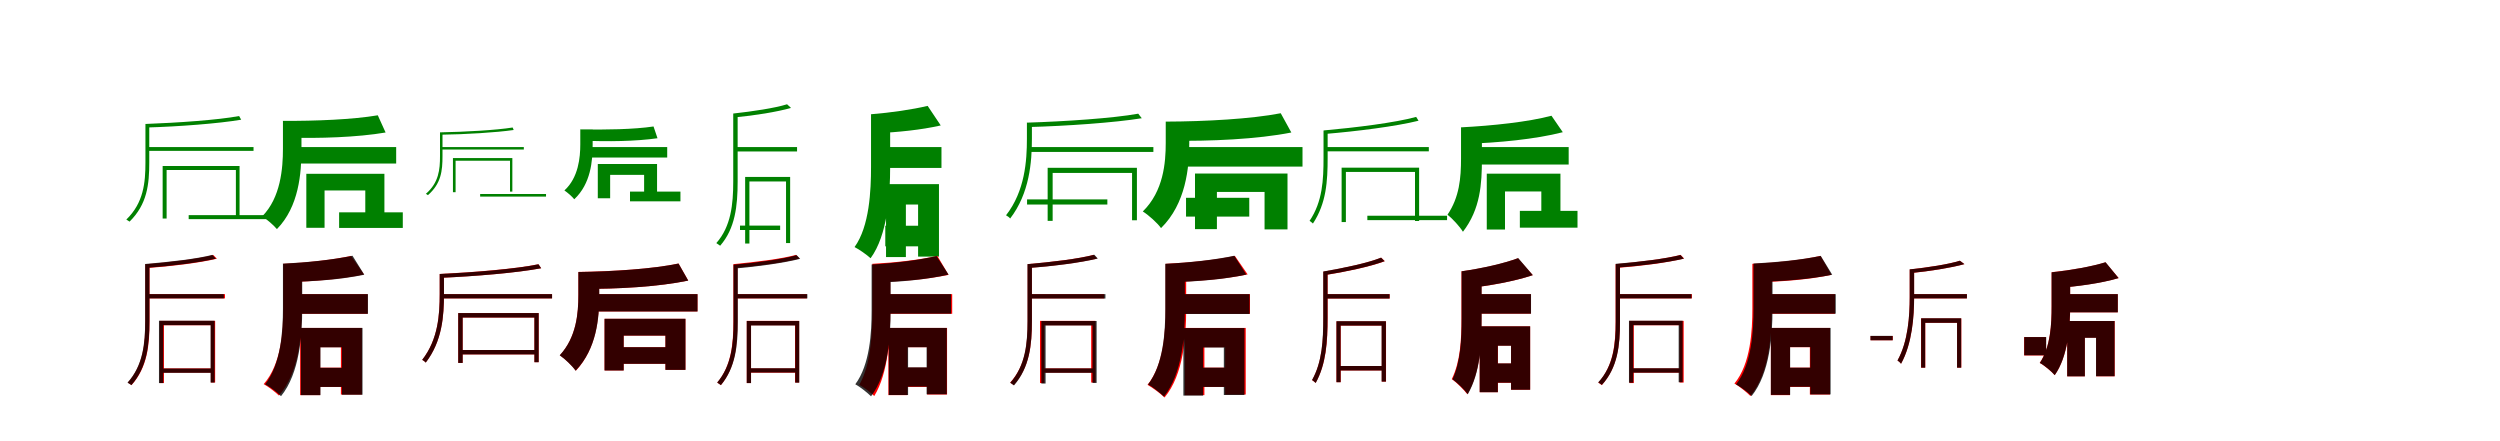 <?xml version="1.0" encoding="UTF-8"?>
<svg width="1700" height="300" xmlns="http://www.w3.org/2000/svg">
<rect width="100%" height="100%" fill="white"/>
<g fill="green" transform="translate(100 100) scale(0.1 -0.1)"><path d="M-0.0 -0.0V-26.0H724.0V0.0ZM283.0 -463.0V-490.0H839.0V-463.0ZM626.0 211.0C483.0 184.0 206.0 165.0 -11.0 157.0C-8.0 149.0 -5.0 140.0 -4.0 133.0C214.0 139.0 487.0 160.0 640.0 186.0ZM106.0 -129.0V-486.0H133.0V-156.0H604.0V-480.0H629.0V-129.0ZM-11.0 157.0V-105.0C-11.0 -241.0 -23.0 -379.0 -141.0 -493.0C-134.0 -497.0 -124.0 -503.0 -119.0 -507.0C1.0 -389.0 15.0 -254.0 15.0 -104.0V157.0Z"/></g>
<g fill="green" transform="translate(200 100) scale(0.1 -0.1)"><path d="M0.0 0.0V-112.0H694.0V0.0ZM306.0 -444.0V-550.0H739.0V-444.0ZM569.0 216.0C398.0 187.0 147.0 177.0 -77.0 178.0C-65.0 149.0 -51.0 99.0 -50.0 64.0C170.0 58.0 429.0 66.0 622.0 99.0ZM83.0 -182.0V-549.0H207.0V-295.0H484.0V-546.0H614.0V-182.0ZM-76.0 178.0V-12.0C-76.0 -143.0 -91.0 -344.0 -217.0 -471.0C-185.0 -492.0 -139.0 -531.0 -117.0 -558.0C33.0 -405.0 50.0 -177.0 50.0 -13.0V178.0Z"/></g>
<g fill="green" transform="translate(300 100) scale(0.1 -0.1)"><path d="M-0.0 -0.0V-17.0H562.0V0.0ZM265.0 -319.0V-337.0H713.0V-319.0ZM486.0 133.0C375.0 115.0 160.0 103.0 -8.0 100.0C-6.0 94.0 -4.0 89.0 -4.0 84.0C164.0 86.0 376.0 99.0 493.0 116.0ZM80.0 -75.0V-307.0H98.0V-93.0H468.0V-303.0H484.0V-75.0ZM-8.0 100.0V-62.0C-8.0 -153.0 -16.0 -242.0 -104.0 -318.0C-100.0 -321.0 -93.0 -324.0 -90.0 -327.0C0.0 -248.0 9.0 -162.0 9.0 -61.0V100.0Z"/></g>
<g fill="green" transform="translate(400 100) scale(0.1 -0.1)"><path d="M0.0 0.0V-71.0H537.0V0.0ZM284.0 -303.0V-369.0H627.0V-303.0ZM444.0 140.0C312.0 120.0 117.0 117.0 -55.0 120.0C-48.0 101.0 -39.0 68.0 -40.0 44.0C128.0 36.0 326.0 39.0 471.0 60.0ZM65.0 -115.0V-348.0H149.0V-189.0H380.0V-346.0H468.0V-115.0ZM-54.0 120.0V18.0C-54.0 -69.0 -66.0 -208.0 -162.0 -295.0C-140.0 -310.0 -110.0 -336.0 -95.0 -355.0C18.0 -249.0 30.0 -94.0 30.0 17.0V120.0Z"/></g>
<g fill="green" transform="translate(500 100) scale(0.1 -0.1)"><path d="M0.0 0.0V-30.0H420.0V0.0ZM32.0 -534.0V-564.0H305.0V-534.0ZM352.0 291.0C270.0 265.0 115.0 242.0 -14.0 228.0C-10.0 220.0 -5.0 209.0 -3.0 202.0C129.0 214.0 283.0 239.0 379.0 266.0ZM67.0 -203.0V-656.0H96.0V-234.0H345.0V-653.0H373.0V-203.0ZM-14.0 228.0V-234.0C-14.0 -389.0 -29.0 -540.0 -129.0 -653.0C-121.0 -658.0 -109.0 -667.0 -103.0 -671.0C-1.0 -554.0 16.0 -401.0 16.0 -234.0V228.0Z"/></g>
<g fill="green" transform="translate(600 100) scale(0.1 -0.1)"><path d="M0.0 0.0V-142.0H402.0V0.0ZM20.0 -535.0V-675.0H273.0V-535.0ZM308.0 280.0C202.0 255.0 59.0 234.0 -78.0 223.0C-62.0 189.0 -43.0 132.0 -38.0 94.0C102.0 101.0 262.0 116.0 397.0 147.0ZM25.0 -252.0V-748.0H160.0V-391.0H243.0V-745.0H385.0V-252.0ZM-77.0 223.0V-136.0C-77.0 -293.0 -87.0 -539.0 -189.0 -680.0C-157.0 -696.0 -104.0 -734.0 -80.0 -756.0C36.0 -598.0 53.0 -324.0 53.0 -135.0V223.0Z"/></g>
<g fill="green" transform="translate(700 100) scale(0.1 -0.1)"><path d="M0.0 0.0V-33.0H843.0V0.0ZM-16.0 -356.0V-391.0H530.0V-356.0ZM740.0 227.0C571.0 196.0 242.0 174.0 -18.0 166.0C-14.0 156.0 -9.0 145.0 -8.0 136.0C253.0 143.0 579.0 166.0 764.0 196.0ZM124.0 -141.0V-502.0H158.0V-176.0H698.0V-498.0H731.0V-141.0ZM-17.0 166.0V57.0C-17.0 -92.0 -30.0 -299.0 -159.0 -464.0C-150.0 -469.0 -136.0 -478.0 -131.0 -486.0C1.0 -314.0 17.0 -102.0 17.0 57.0V166.0Z"/></g>
<g fill="green" transform="translate(800 100) scale(0.1 -0.1)"><path d="M0.0 0.0V-133.0H857.0V0.0ZM65.0 -345.0V-473.0H495.0V-345.0ZM709.0 230.0C508.0 191.0 199.0 174.0 -73.0 173.0C-59.0 140.0 -42.0 83.0 -40.0 43.0C229.0 39.0 550.0 53.0 781.0 99.0ZM126.0 -180.0V-558.0H275.0V-305.0H599.0V-560.0H755.0V-180.0ZM-73.0 173.0V28.0C-73.0 -106.0 -88.0 -300.0 -229.0 -438.0C-191.0 -461.0 -129.0 -517.0 -105.0 -551.0C64.0 -385.0 87.0 -140.0 87.0 25.0V173.0Z"/></g>
<g fill="green" transform="translate(900 100) scale(0.1 -0.1)"><path d="M-0.0 0.0V-29.0H716.0V0.0ZM298.0 -467.0V-497.0H840.0V-467.0ZM630.0 205.0C489.0 166.0 216.0 132.0 1.0 113.0C4.0 106.0 8.0 96.0 9.0 89.0C227.0 107.0 494.0 141.0 646.0 179.0ZM123.0 -140.0V-510.0H152.0V-169.0H622.0V-503.0H650.0V-140.0ZM0.0 112.0V-72.0C0.0 -221.0 -6.0 -371.0 -95.0 -502.0C-88.0 -507.0 -77.0 -514.0 -72.0 -520.0C19.0 -382.0 28.0 -234.0 28.0 -72.0V112.0Z"/></g>
<g fill="green" transform="translate(1000 100) scale(0.1 -0.1)"><path d="M0.0 0.0V-119.0H667.0V0.0ZM335.0 -434.0V-548.0H727.0V-434.0ZM550.0 213.0C393.0 171.0 149.0 145.0 -66.0 134.0C-51.0 106.0 -35.0 55.0 -32.0 22.0C186.0 29.0 441.0 53.0 627.0 101.0ZM110.0 -181.0V-561.0H234.0V-302.0H481.0V-544.0H611.0V-181.0ZM-65.0 134.0V-78.0C-65.0 -210.0 -76.0 -341.0 -157.0 -460.0C-123.0 -487.0 -74.0 -540.0 -52.0 -576.0C67.0 -421.0 77.0 -251.0 77.0 -80.0V134.0Z"/></g>
<g fill="red" transform="translate(100 200) scale(0.1 -0.1)"><path d="M0.0 0.0V-29.0H530.0V0.0ZM94.0 -505.0V-534.0H456.0V-505.0ZM450.0 266.0C347.0 239.0 150.0 216.0 -10.0 203.0C-6.0 195.0 -2.0 184.0 0.0 177.0C161.0 189.0 358.0 212.0 475.0 241.0ZM86.0 -182.0V-605.0H115.0V-212.0H434.0V-601.0H463.0V-182.0ZM-12.0 204.0V-186.0C-12.0 -336.0 -26.0 -486.0 -131.0 -602.0C-123.0 -606.0 -112.0 -614.0 -106.0 -619.0C2.0 -499.0 17.0 -347.0 17.0 -185.0V204.0Z"/></g>
<g fill="black" opacity=".8" transform="translate(100 200) scale(0.1 -0.1)"><path d="M0.0 0.0V-29.0H522.0V0.0ZM93.0 -506.0V-535.0H454.0V-506.0ZM444.0 267.0C342.0 240.0 146.0 218.0 -13.0 205.0C-9.0 197.0 -5.0 187.0 -3.0 179.0C158.0 190.0 352.0 214.0 468.0 241.0ZM81.0 -181.0V-605.0H110.0V-211.0H432.0V-601.0H459.0V-181.0ZM-13.0 205.0V-183.0C-13.0 -334.0 -27.0 -485.0 -133.0 -602.0C-125.0 -606.0 -113.0 -615.0 -107.0 -619.0C0.0 -498.0 16.0 -346.0 16.0 -183.0V205.0Z"/></g>
<g fill="red" transform="translate(200 200) scale(0.1 -0.1)"><path d="M0.0 0.0V-134.0H500.0V0.0ZM92.0 -500.0V-631.0H399.0V-500.0ZM387.0 260.0C264.0 233.0 87.0 214.0 -75.0 206.0C-60.0 173.0 -42.0 118.0 -38.0 82.0C128.0 86.0 321.0 101.0 475.0 134.0ZM41.0 -230.0V-687.0H177.0V-361.0H318.0V-683.0H461.0V-230.0ZM-74.0 206.0V-101.0C-74.0 -252.0 -87.0 -476.0 -207.0 -612.0C-176.0 -629.0 -126.0 -667.0 -103.0 -690.0C33.0 -535.0 52.0 -283.0 52.0 -101.0V206.0Z"/></g>
<g fill="black" opacity=".8" transform="translate(200 200) scale(0.1 -0.1)"><path d="M0.0 0.0V-134.0H502.0V0.0ZM96.0 -501.0V-631.0H404.0V-501.0ZM397.0 261.0C269.0 234.0 90.0 215.0 -77.0 207.0C-62.0 175.0 -45.0 120.0 -41.0 82.0C127.0 86.0 322.0 99.0 477.0 132.0ZM46.0 -230.0V-687.0H179.0V-362.0H325.0V-684.0H465.0V-230.0ZM-76.0 207.0V-97.0C-76.0 -246.0 -88.0 -475.0 -197.0 -613.0C-164.0 -630.0 -113.0 -670.0 -89.0 -694.0C38.0 -537.0 55.0 -278.0 55.0 -97.0V207.0Z"/></g>
<g fill="red" transform="translate(300 200) scale(0.1 -0.1)"><path d="M0.0 0.0V-29.0H754.0V0.0ZM125.0 -380.0V-410.0H650.0V-380.0ZM661.0 203.0C511.0 172.0 219.0 148.0 -10.0 137.0C-7.0 129.0 -3.0 119.0 -2.0 111.0C229.0 121.0 517.0 145.0 680.0 176.0ZM116.0 -129.0V-468.0H146.0V-159.0H634.0V-463.0H663.0V-129.0ZM-10.0 137.0V1.0C-10.0 -138.0 -20.0 -308.0 -129.0 -447.0C-121.0 -451.0 -110.0 -459.0 -105.0 -465.0C7.0 -320.0 19.0 -148.0 19.0 1.0V137.0Z"/></g>
<g fill="black" opacity=".8" transform="translate(300 200) scale(0.1 -0.1)"><path d="M0.0 0.0V-29.0H754.0V0.0ZM124.0 -380.0V-410.0H650.0V-380.0ZM662.0 203.0C511.0 171.0 220.0 147.0 -10.0 137.0C-7.0 129.0 -3.0 119.0 -2.0 111.0C229.0 121.0 517.0 145.0 680.0 176.0ZM116.0 -129.0V-468.0H146.0V-159.0H634.0V-463.0H663.0V-129.0ZM-10.0 137.0V0.0C-10.0 -138.0 -20.0 -307.0 -129.0 -447.0C-121.0 -452.0 -110.0 -459.0 -105.0 -466.0C7.0 -320.0 19.0 -149.0 19.0 1.0V137.0Z"/></g>
<g fill="red" transform="translate(400 200) scale(0.1 -0.1)"><path d="M0.0 0.0V-118.0H743.0V0.0ZM182.0 -361.0V-474.0H583.0V-361.0ZM614.0 208.0C439.0 171.0 170.0 154.0 -67.0 151.0C-54.0 121.0 -39.0 70.0 -37.0 36.0C198.0 34.0 478.0 50.0 680.0 92.0ZM111.0 -168.0V-519.0H241.0V-282.0H525.0V-515.0H661.0V-168.0ZM-67.0 151.0V-5.0C-67.0 -130.0 -80.0 -293.0 -193.0 -416.0C-159.0 -439.0 -107.0 -489.0 -84.0 -521.0C57.0 -369.0 74.0 -164.0 74.0 -8.0V151.0Z"/></g>
<g fill="black" opacity=".8" transform="translate(400 200) scale(0.1 -0.1)"><path d="M0.0 0.0V-118.0H743.0V0.0ZM182.0 -361.0V-474.0H583.0V-361.0ZM614.0 208.0C439.0 171.0 170.0 154.0 -67.0 150.0C-54.0 121.0 -39.0 70.0 -37.0 36.0C199.0 34.0 478.0 50.0 680.0 92.0ZM111.0 -168.0V-519.0H241.0V-282.0H525.0V-515.0H661.0V-168.0ZM-67.0 150.0V-6.0C-67.0 -130.0 -80.0 -294.0 -194.0 -416.0C-160.0 -439.0 -107.0 -489.0 -86.0 -521.0C58.0 -370.0 75.0 -165.0 75.0 -8.0V150.0Z"/></g>
<g fill="red" transform="translate(500 200) scale(0.1 -0.1)"><path d="M0.0 0.0V-29.0H487.0V0.0ZM90.0 -505.0V-534.0H421.0V-505.0ZM413.0 267.0C318.0 240.0 135.0 218.0 -13.0 204.0C-9.0 197.0 -6.0 186.0 -4.0 178.0C147.0 190.0 328.0 214.0 437.0 242.0ZM78.0 -182.0V-605.0H107.0V-212.0H406.0V-601.0H434.0V-182.0ZM-13.0 204.0V-186.0C-13.0 -336.0 -26.0 -486.0 -123.0 -602.0C-115.0 -606.0 -104.0 -615.0 -98.0 -619.0C1.0 -499.0 15.0 -347.0 15.0 -186.0V204.0Z"/></g>
<g fill="black" opacity=".8" transform="translate(500 200) scale(0.1 -0.1)"><path d="M0.0 0.0V-29.0H490.0V0.0ZM88.0 -504.0V-533.0H423.0V-504.0ZM417.0 265.0C321.0 237.0 138.0 213.0 -11.0 200.0C-8.0 192.0 -3.0 181.0 -1.0 174.0C151.0 187.0 332.0 212.0 441.0 240.0ZM78.0 -183.0V-605.0H107.0V-213.0H408.0V-602.0H435.0V-183.0ZM-12.0 199.0V-188.0C-12.0 -338.0 -25.0 -486.0 -123.0 -601.0C-115.0 -606.0 -104.0 -614.0 -98.0 -619.0C2.0 -499.0 17.0 -350.0 17.0 -188.0V199.0Z"/></g>
<g fill="red" transform="translate(600 200) scale(0.1 -0.1)"><path d="M0.0 0.0V-134.0H475.0V0.0ZM89.0 -500.0V-631.0H380.0V-500.0ZM374.0 260.0C254.0 233.0 87.0 214.0 -69.0 206.0C-55.0 173.0 -38.0 118.0 -34.0 82.0C123.0 85.0 304.0 100.0 450.0 131.0ZM41.0 -230.0V-687.0H170.0V-361.0H304.0V-683.0H440.0V-230.0ZM-68.0 206.0V-104.0C-68.0 -252.0 -76.0 -478.0 -157.0 -617.0C-126.0 -633.0 -78.0 -670.0 -55.0 -693.0C42.0 -535.0 54.0 -282.0 54.0 -105.0V206.0Z"/></g>
<g fill="black" opacity=".8" transform="translate(600 200) scale(0.1 -0.1)"><path d="M0.0 0.0V-133.0H467.0V0.0ZM88.0 -498.0V-629.0H375.0V-498.0ZM368.0 259.0C249.0 231.0 81.0 210.0 -74.0 201.0C-59.0 169.0 -41.0 114.0 -37.0 78.0C121.0 83.0 304.0 99.0 450.0 133.0ZM44.0 -230.0V-686.0H175.0V-361.0H301.0V-681.0H438.0V-230.0ZM-73.0 201.0V-112.0C-73.0 -259.0 -84.0 -479.0 -184.0 -613.0C-152.0 -630.0 -101.0 -671.0 -77.0 -695.0C41.0 -541.0 56.0 -292.0 56.0 -111.0V201.0Z"/></g>
<g fill="red" transform="translate(700 200) scale(0.1 -0.1)"><path d="M0.0 0.0V-29.0H508.0V0.0ZM80.0 -505.0V-534.0H442.0V-505.0ZM436.0 267.0C336.0 240.0 143.0 217.0 -12.0 204.0C-9.0 196.0 -4.0 186.0 -3.0 178.0C156.0 190.0 347.0 214.0 461.0 242.0ZM72.0 -182.0V-605.0H101.0V-212.0H420.0V-601.0H449.0V-182.0ZM-12.0 204.0V-186.0C-12.0 -336.0 -26.0 -486.0 -131.0 -602.0C-123.0 -606.0 -112.0 -614.0 -107.0 -619.0C1.0 -499.0 17.0 -347.0 17.0 -185.0V204.0Z"/></g>
<g fill="black" opacity=".8" transform="translate(700 200) scale(0.1 -0.1)"><path d="M0.0 0.0V-30.0H517.0V0.0ZM86.0 -505.0V-535.0H441.0V-505.0ZM441.0 268.0C339.0 240.0 145.0 217.0 -13.0 204.0C-9.0 196.0 -4.0 185.0 -3.0 178.0C158.0 189.0 350.0 214.0 465.0 242.0ZM81.0 -183.0V-608.0H110.0V-213.0H429.0V-604.0H457.0V-183.0ZM-13.0 204.0V-181.0C-13.0 -333.0 -26.0 -485.0 -130.0 -603.0C-122.0 -608.0 -111.0 -617.0 -105.0 -621.0C1.0 -499.0 17.0 -345.0 17.0 -181.0V204.0Z"/></g>
<g fill="red" transform="translate(800 200) scale(0.1 -0.1)"><path d="M0.0 0.0V-134.0H500.0V0.0ZM92.0 -500.0V-631.0H399.0V-500.0ZM397.0 260.0C272.0 233.0 92.0 214.0 -74.0 206.0C-59.0 173.0 -41.0 118.0 -37.0 82.0C132.0 86.0 328.0 101.0 484.0 134.0ZM57.0 -230.0V-687.0H190.0V-361.0H331.0V-683.0H471.0V-230.0ZM-74.0 206.0V-102.0C-74.0 -251.0 -86.0 -481.0 -197.0 -617.0C-163.0 -635.0 -107.0 -678.0 -81.0 -703.0C49.0 -547.0 66.0 -285.0 66.0 -103.0V206.0Z"/></g>
<g fill="black" opacity=".8" transform="translate(800 200) scale(0.1 -0.1)"><path d="M0.0 0.0V-135.0H497.0V0.0ZM90.0 -500.0V-631.0H392.0V-500.0ZM393.0 261.0C267.0 234.0 89.0 214.0 -76.0 206.0C-61.0 173.0 -43.0 118.0 -39.0 80.0C127.0 85.0 321.0 99.0 475.0 133.0ZM47.0 -231.0V-690.0H181.0V-363.0H322.0V-686.0H462.0V-231.0ZM-76.0 206.0V-101.0C-76.0 -251.0 -87.0 -477.0 -193.0 -614.0C-161.0 -632.0 -109.0 -673.0 -85.0 -697.0C40.0 -540.0 57.0 -283.0 57.0 -101.0V206.0Z"/></g>
<g fill="red" transform="translate(900 200) scale(0.1 -0.1)"><path d="M0.0 0.0V-30.0H450.0V0.0ZM104.0 -489.0V-519.0H408.0V-489.0ZM392.0 248.0C304.0 212.0 137.0 177.0 0.0 153.0C4.0 147.0 8.0 136.0 10.0 129.0C151.0 152.0 316.0 186.0 417.0 224.0ZM88.0 -185.0V-599.0H117.0V-214.0H396.0V-595.0H425.0V-185.0ZM-1.0 153.0V-160.0C-1.0 -314.0 -9.0 -463.0 -78.0 -585.0C-70.0 -589.0 -59.0 -598.0 -54.0 -604.0C18.0 -476.0 28.0 -324.0 28.0 -160.0V153.0Z"/></g>
<g fill="black" opacity=".8" transform="translate(900 200) scale(0.1 -0.1)"><path d="M0.0 0.0V-30.0H449.0V0.0ZM104.0 -489.0V-519.0H407.0V-489.0ZM391.0 248.0C303.0 212.0 137.0 177.0 -1.0 154.0C3.0 148.0 8.0 137.0 10.0 130.0C151.0 152.0 315.0 187.0 415.0 224.0ZM88.0 -184.0V-599.0H116.0V-214.0H395.0V-595.0H424.0V-184.0ZM-2.0 153.0V-160.0C-2.0 -313.0 -9.0 -462.0 -78.0 -584.0C-71.0 -590.0 -59.0 -598.0 -53.0 -604.0C17.0 -476.0 27.0 -325.0 27.0 -161.0V153.0Z"/></g>
<g fill="red" transform="translate(1000 200) scale(0.1 -0.1)"><path d="M0.0 0.0V-133.0H410.0V0.0ZM113.0 -472.0V-603.0H348.0V-472.0ZM322.0 244.0C224.0 207.0 75.0 174.0 -62.0 155.0C-46.0 124.0 -27.0 72.0 -21.0 40.0C124.0 56.0 291.0 85.0 423.0 129.0ZM62.0 -219.0V-667.0H186.0V-350.0H275.0V-650.0H405.0V-219.0ZM-62.0 155.0V-166.0C-62.0 -308.0 -69.0 -458.0 -128.0 -578.0C-96.0 -600.0 -45.0 -650.0 -22.0 -681.0C65.0 -533.0 74.0 -345.0 74.0 -167.0V155.0Z"/></g>
<g fill="black" opacity=".8" transform="translate(1000 200) scale(0.1 -0.1)"><path d="M0.0 0.0V-133.0H411.0V0.0ZM113.0 -471.0V-602.0H349.0V-471.0ZM324.0 245.0C225.0 208.0 76.0 175.0 -62.0 155.0C-45.0 126.0 -26.0 73.0 -21.0 40.0C125.0 57.0 291.0 85.0 423.0 129.0ZM62.0 -219.0V-667.0H185.0V-351.0H275.0V-650.0H405.0V-219.0ZM-61.0 155.0V-165.0C-61.0 -307.0 -67.0 -458.0 -123.0 -579.0C-92.0 -601.0 -41.0 -650.0 -19.0 -681.0C66.0 -532.0 75.0 -344.0 75.0 -166.0V155.0Z"/></g>
<g fill="red" transform="translate(1100 200) scale(0.1 -0.1)"><path d="M0.0 0.0V-29.0H505.0V0.0ZM93.0 -505.0V-534.0H437.0V-505.0ZM428.0 267.0C329.0 240.0 139.0 218.0 -14.0 204.0C-10.0 197.0 -6.0 186.0 -4.0 178.0C152.0 190.0 340.0 214.0 452.0 242.0ZM80.0 -182.0V-605.0H110.0V-212.0H421.0V-601.0H449.0V-182.0ZM-14.0 204.0V-186.0C-14.0 -336.0 -27.0 -486.0 -132.0 -602.0C-124.0 -606.0 -114.0 -614.0 -108.0 -619.0C0.0 -499.0 16.0 -347.0 16.0 -185.0V204.0Z"/></g>
<g fill="black" opacity=".8" transform="translate(1100 200) scale(0.1 -0.1)"><path d="M0.0 0.0V-29.0H502.0V0.0ZM90.0 -504.0V-534.0H436.0V-504.0ZM427.0 266.0C328.0 240.0 140.0 218.0 -13.0 206.0C-10.0 198.0 -5.0 188.0 -3.0 181.0C152.0 191.0 339.0 215.0 450.0 241.0ZM77.0 -181.0V-602.0H106.0V-211.0H415.0V-599.0H442.0V-181.0ZM-13.0 206.0V-190.0C-13.0 -339.0 -27.0 -487.0 -132.0 -600.0C-124.0 -605.0 -112.0 -613.0 -107.0 -617.0C-0.0 -500.0 16.0 -351.0 16.0 -190.0V206.0Z"/></g>
<g fill="red" transform="translate(1200 200) scale(0.1 -0.1)"><path d="M0.0 0.0V-134.0H478.0V0.0ZM89.0 -500.0V-631.0H383.0V-500.0ZM379.0 260.0C254.0 232.0 79.0 214.0 -83.0 206.0C-69.0 172.0 -52.0 117.0 -48.0 81.0C114.0 84.0 303.0 99.0 454.0 131.0ZM42.0 -230.0V-687.0H172.0V-361.0H307.0V-683.0H444.0V-230.0ZM-84.0 206.0V-99.0C-84.0 -247.0 -95.0 -474.0 -206.0 -608.0C-174.0 -626.0 -121.0 -668.0 -97.0 -693.0C31.0 -538.0 48.0 -280.0 48.0 -100.0V206.0Z"/></g>
<g fill="black" opacity=".8" transform="translate(1200 200) scale(0.1 -0.1)"><path d="M0.0 0.0V-133.0H483.0V0.0ZM89.0 -500.0V-630.0H388.0V-500.0ZM381.0 260.0C257.0 234.0 84.0 216.0 -77.0 208.0C-62.0 176.0 -44.0 121.0 -41.0 84.0C121.0 87.0 309.0 101.0 459.0 132.0ZM42.0 -230.0V-685.0H173.0V-360.0H310.0V-682.0H448.0V-230.0ZM-76.0 208.0V-99.0C-76.0 -247.0 -87.0 -478.0 -195.0 -614.0C-163.0 -631.0 -112.0 -669.0 -89.0 -693.0C36.0 -537.0 53.0 -278.0 53.0 -99.0V208.0Z"/></g>
<g fill="red" transform="translate(1300 200) scale(0.1 -0.1)"><path d="M0.0 0.0V-29.0H375.0V0.0ZM-280.0 -285.0V-314.0H-129.0V-285.0ZM327.0 227.0C252.0 203.0 107.0 181.0 -14.0 168.0C-10.0 161.0 -5.0 150.0 -3.0 143.0C121.0 156.0 266.0 178.0 358.0 204.0ZM63.0 -165.0V-500.0H92.0V-195.0H308.0V-500.0H337.0V-165.0ZM-14.0 168.0V-20.0C-14.0 -146.0 -24.0 -321.0 -97.0 -452.0C-89.0 -456.0 -78.0 -466.0 -73.0 -473.0C3.0 -336.0 16.0 -151.0 16.0 -21.0V168.0Z"/></g>
<g fill="black" opacity=".8" transform="translate(1300 200) scale(0.1 -0.1)"><path d="M0.0 0.0V-29.0H375.0V0.0ZM-281.0 -284.0V-314.0H-130.0V-284.0ZM327.0 227.0C252.0 203.0 108.0 180.0 -15.0 168.0C-11.0 160.0 -4.0 151.0 -3.0 144.0C122.0 156.0 266.0 179.0 358.0 204.0ZM64.0 -164.0V-500.0H91.0V-195.0H308.0V-500.0H336.0V-164.0ZM-14.0 168.0V-20.0C-14.0 -146.0 -24.0 -321.0 -97.0 -451.0C-90.0 -457.0 -77.0 -466.0 -73.0 -474.0C3.0 -336.0 16.0 -151.0 16.0 -21.0V168.0Z"/></g>
<g fill="red" transform="translate(1400 200) scale(0.1 -0.1)"><path d="M0.0 0.0V-124.0H401.0V0.0ZM-236.0 -292.0V-417.0H-87.0V-292.0ZM317.0 216.0C224.0 187.0 81.0 162.0 -49.0 149.0C-35.0 120.0 -18.0 72.0 -13.0 42.0C123.0 52.0 283.0 73.0 407.0 109.0ZM57.0 -183.0V-559.0H177.0V-296.0H254.0V-559.0H380.0V-183.0ZM-49.0 149.0V-84.0C-49.0 -201.0 -55.0 -358.0 -130.0 -468.0C-102.0 -482.0 -48.0 -527.0 -28.0 -551.0C61.0 -426.0 77.0 -224.0 77.0 -86.0V149.0Z"/></g>
<g fill="black" opacity=".8" transform="translate(1400 200) scale(0.1 -0.1)"><path d="M0.0 0.0V-124.0H401.0V0.0ZM-235.0 -292.0V-416.0H-86.0V-292.0ZM318.0 217.0C225.0 188.0 82.0 162.0 -49.0 148.0C-35.0 120.0 -18.0 73.0 -13.0 41.0C123.0 52.0 283.0 72.0 406.0 109.0ZM57.0 -183.0V-559.0H177.0V-297.0H253.0V-558.0H379.0V-183.0ZM-49.0 148.0V-84.0C-49.0 -200.0 -55.0 -358.0 -129.0 -468.0C-101.0 -482.0 -47.0 -527.0 -28.0 -551.0C61.0 -426.0 77.0 -224.0 77.0 -85.0V148.0Z"/></g>
</svg>
